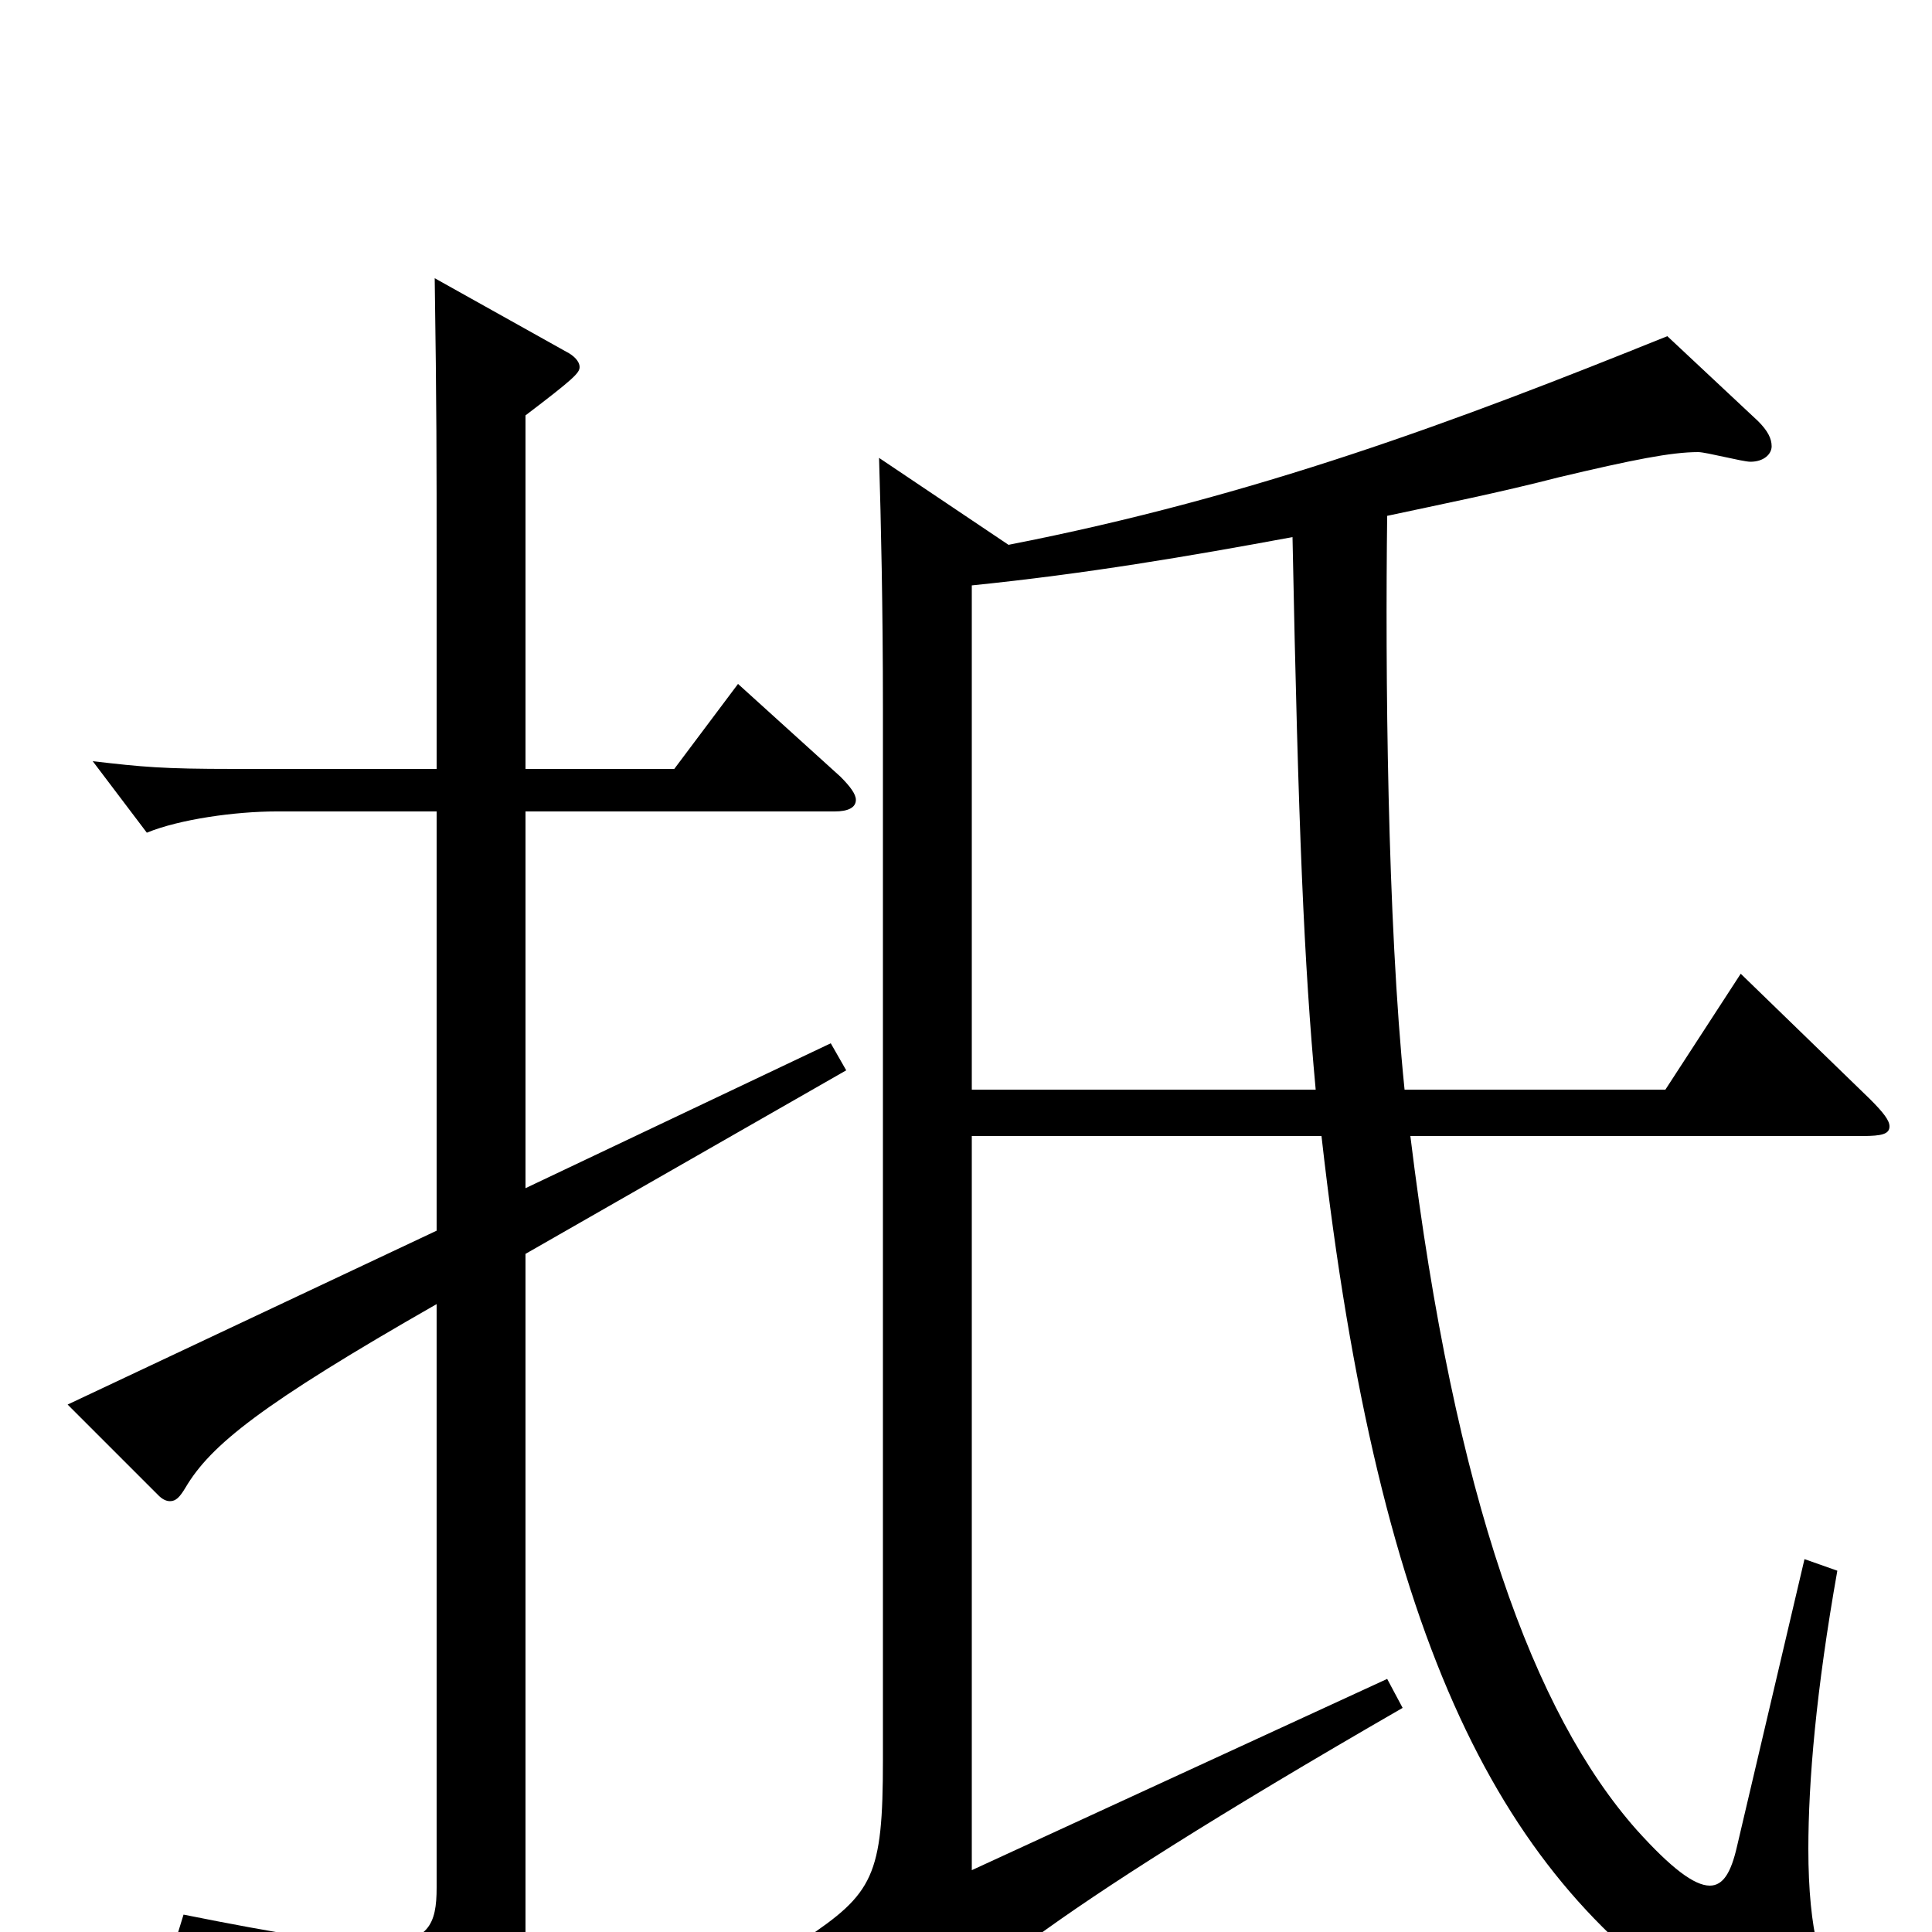 <svg xmlns="http://www.w3.org/2000/svg" viewBox="0 -1000 1000 1000">
	<path fill="#000000" d="M503 -436V-697C562 -703 615 -712 669 -722C672 -570 675 -501 681 -436ZM455 -763C456 -730 457 -686 457 -633V-89C457 -29 452 -20 416 4L459 50C465 56 469 59 473 59C477 59 480 57 482 53C494 33 530 -3 726 -116L718 -131L503 -32V-412H684C714 -146 778 -27 885 42C915 61 935 68 948 68C963 68 965 57 965 54C965 48 961 42 954 35C943 24 936 0 936 -43C936 -78 940 -125 951 -187L934 -193L899 -44C896 -31 892 -24 885 -24C877 -24 865 -33 847 -53C794 -113 753 -224 730 -412H964C974 -412 978 -413 978 -417C978 -420 975 -424 968 -431L901 -496L862 -436H727C718 -524 717 -654 718 -733C746 -739 776 -745 807 -753C845 -762 865 -766 879 -766C883 -766 902 -761 906 -761C913 -761 917 -765 917 -769C917 -773 915 -777 910 -782L863 -826C754 -782 650 -743 522 -718ZM226 -363L35 -273L82 -226C84 -224 86 -223 88 -223C91 -223 93 -225 96 -230C109 -252 135 -273 226 -325V-23C226 -4 222 6 195 6C176 6 145 1 95 -9L91 4C176 33 183 45 188 73C189 79 191 82 194 82C196 82 198 81 201 80C265 52 272 40 272 1V-351L438 -446L430 -460L272 -385V-580H432C439 -580 443 -582 443 -586C443 -589 440 -593 435 -598L382 -646L349 -602H272V-785C297 -804 300 -807 300 -810C300 -813 297 -816 293 -818L225 -856C226 -789 226 -761 226 -709V-602H121C84 -602 74 -603 48 -606L76 -569C93 -576 122 -580 143 -580H226Z"/>
</svg>